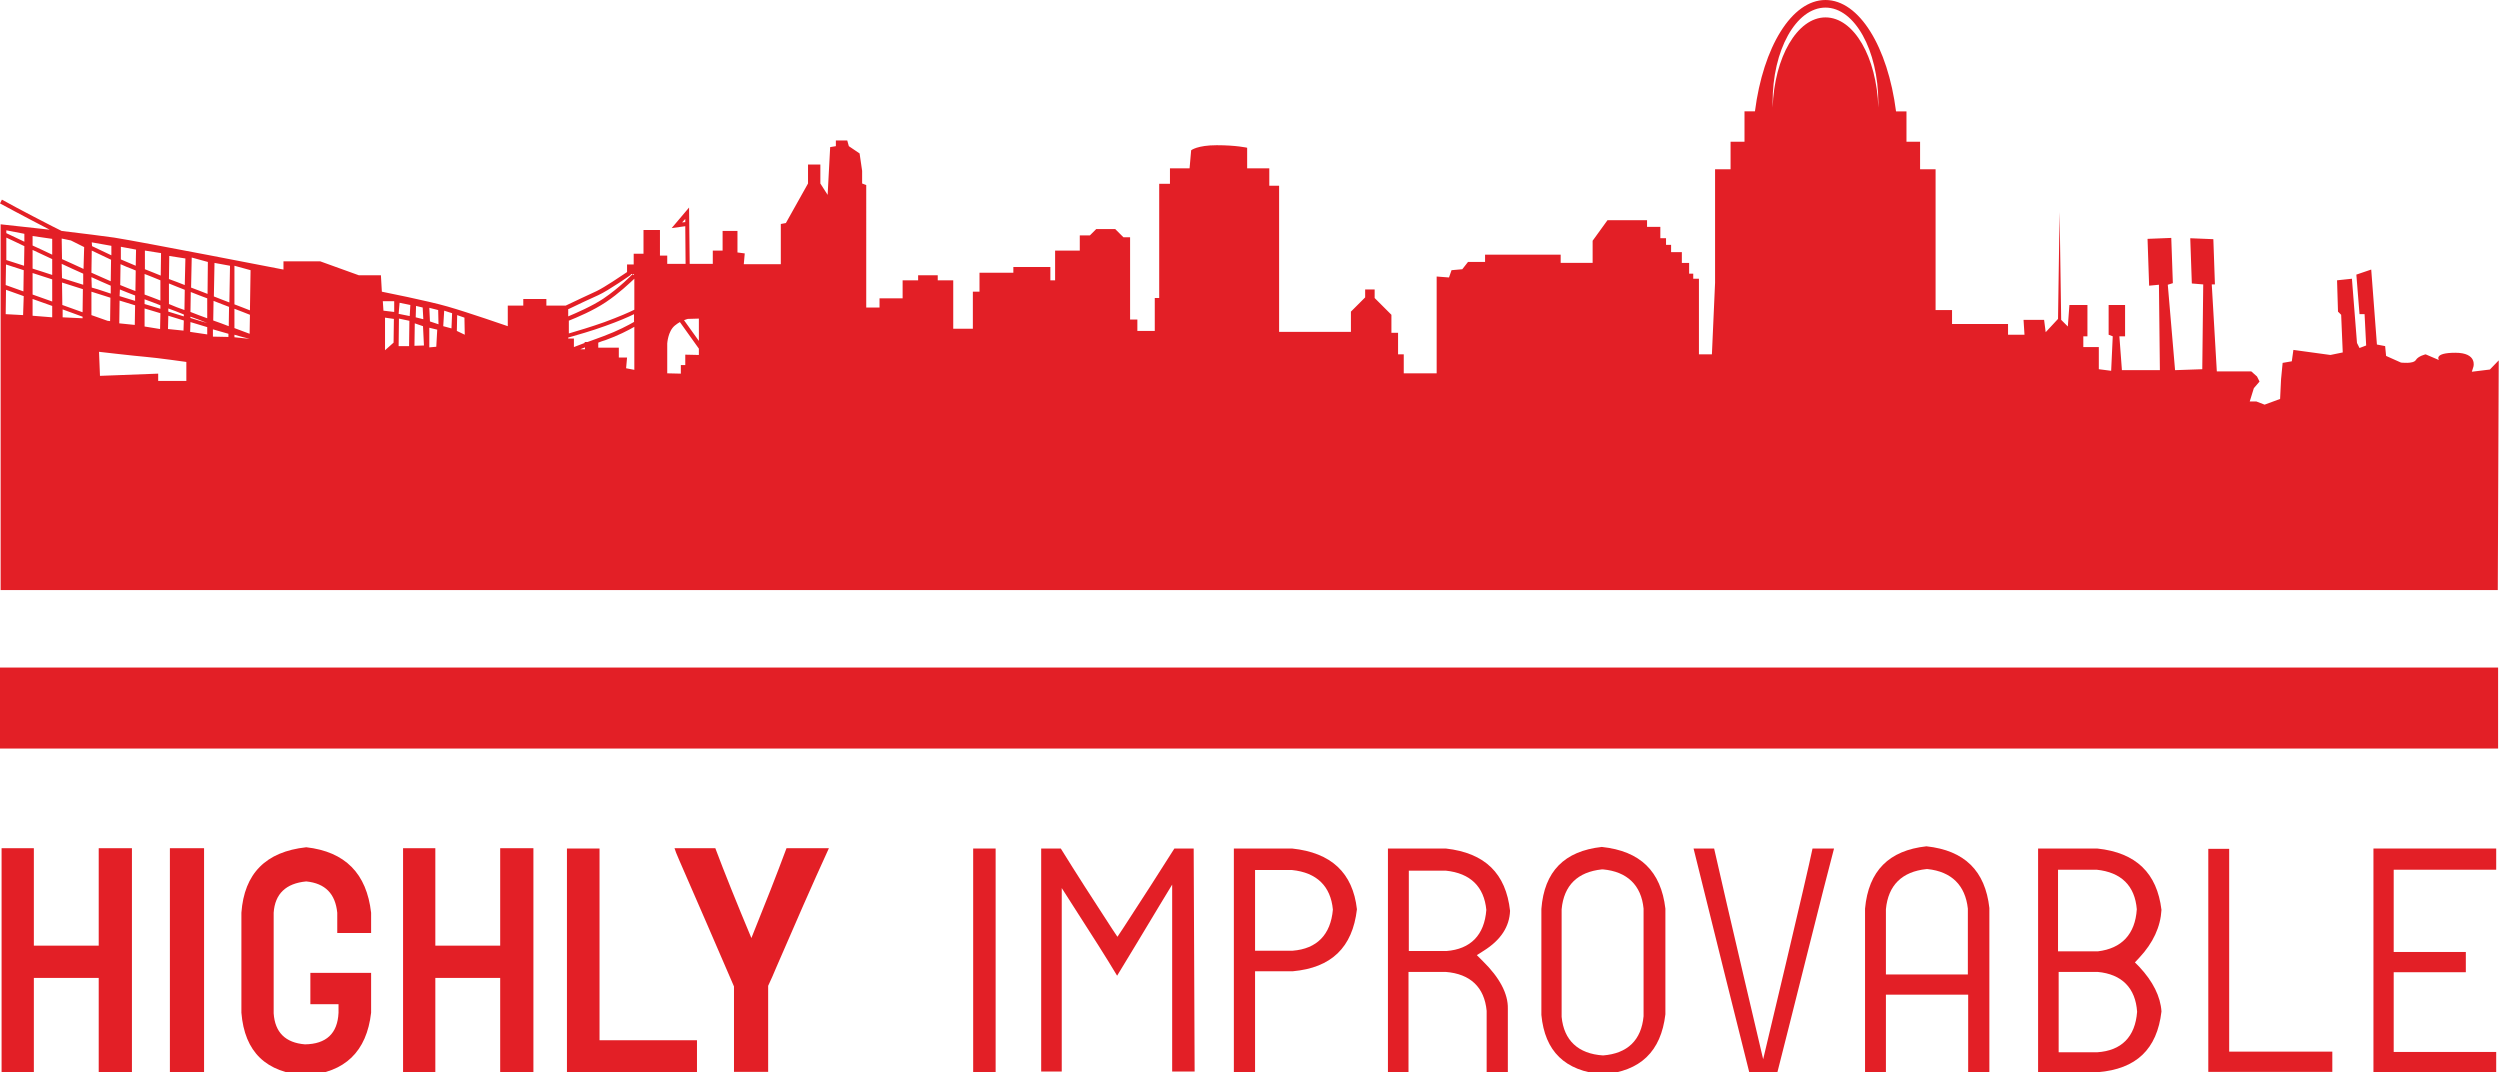 <?xml version="1.0" encoding="utf-8"?>
<!-- Generator: Adobe Illustrator 18.1.1, SVG Export Plug-In . SVG Version: 6.00 Build 0)  -->
<svg version="1.1" id="Layer_1" xmlns="http://www.w3.org/2000/svg" xmlns:xlink="http://www.w3.org/1999/xlink" x="0px" y="0px"
	 viewBox="0 0 790.2 338.9" enable-background="new 0 0 790.2 338.9" xml:space="preserve">
<g>
	<polygon fill="#E31F26" points="31.2,268.1 41.7,268.1 41.7,339 31.2,339 31.2,309.1 10.7,309.1 10.7,339 0.5,339 0.5,268.1 
		10.7,268.1 10.7,298.9 31.2,298.9 	"/>
	<rect x="53.7" y="268.1" fill="#E31F26" width="10.8" height="70.9"/>
	<g>
		<path fill="#E31F26" d="M106.6,294.8v-6.3c-0.6-6-3.8-9.3-9.8-9.9c-6.4,0.6-9.9,3.9-10.3,9.9v31.8c0.4,6,3.7,9.3,9.9,9.8
			c6.7-0.1,10.3-3.4,10.6-10v-2.7h-8.9v-9.9h19.2v12.6c-1.4,12.3-8.3,18.9-20.5,19.8c-12.7-0.8-19.5-7.4-20.5-19.8v-31.6
			c0.9-12.4,7.7-19.3,20.5-20.7c12.3,1.4,19.1,8.3,20.5,20.7v6.4H106.6z"/>
		<polygon fill="#E31F26" points="158.1,268.1 168.6,268.1 168.6,339 158.1,339 158.1,309.1 137.6,309.1 137.6,339 127.4,339 
			127.4,268.1 137.6,268.1 137.6,298.9 158.1,298.9 		"/>
		<polygon fill="#E31F26" points="220.3,338.9 179.2,338.9 179.2,268.2 189.5,268.2 189.5,328.8 220.3,328.8 		"/>
		<path fill="#E31F26" d="M262,268.1c-5.4,11.8-10.9,24.4-16.6,37.6c-0.8,1.9-1.6,3.8-2.6,5.9v27.2h-10.8v-27
			c-5.8-13.5-11.6-26.8-17.3-39.9c-0.8-1.8-1.3-3.1-1.5-3.8h12.9c3,8,6.8,17.4,11.4,28.4c4.4-10.9,8.1-20.3,11.1-28.4H259H262z"/>
		<rect x="307.6" y="268.2" fill="#E31F26" width="7.1" height="70.7"/>
		<path fill="#E31F26" d="M377.6,338.7l-0.3-70.5h-6.1c-4.8,7.6-10.2,16-16.2,25.2l-1.8,2.7l-1.8-2.7c-6-9.2-11.4-17.6-16.1-25.2
			h-6.2v70.5h6.5v-58l3.9,6.1c5.6,8.7,10.2,15.9,13.6,21.6c3.4-5.6,7.9-13,13.4-22.2l4-6.6v59.1H377.6z"/>
		<path fill="#E31F26" d="M428.9,287.4c-1.3-11.5-8.1-17.9-20.5-19.2l-18.4,0v70.7h6.7V307h11.9
			C420.8,305.9,427.5,299.5,428.9,287.4 M398.8,300.5h-2.1v-25.5h11.7c7.8,0.8,12.2,5.1,12.9,12.5c-0.7,8-5.1,12.4-12.7,13H398.8z"
			/>
		<path fill="#E31F26" d="M469.9,319.5l0,19.4h6.7v-20.1c0.1-4.7-2.6-9.8-7.9-15l-1.9-1.9l2.2-1.4c5.4-3.4,8.1-7.6,8.3-12.6
			c-1.3-11.8-7.9-18.3-20.3-19.7l-18.3,0v70.7h6.5v-31.7h11.7C464.8,307.8,469.2,312.1,469.9,319.5 M445.3,300.7v-25.5h11.7
			c7.8,0.8,12.1,5.1,12.8,12.4c-0.6,8-5,12.4-12.6,13l-9.8,0H445.3z"/>
		<path fill="#E31F26" d="M506.3,267.7c-11.8,1.3-18.2,7.7-19.1,19.6l0,33.5c1.1,11.5,7.4,17.7,19.4,18.8c11.9-1,18.4-7.2,19.8-19
			l0-33.4C525,275.4,518.5,269,506.3,267.7 M506.7,333.6c-7.9-0.5-12.4-4.8-13.1-12.2l0-34c0.7-7.6,5.1-11.8,12.7-12.6l0.2,0l0.2,0
			c7.6,0.7,12.1,5,12.8,12.4l0,34C518.8,328.8,514.4,333,506.7,333.6"/>
		<path fill="#E31F26" d="M579.7,268.2h-6.8c-1.6,8-15.6,66.6-15.6,66.6s-11.6-49.2-15.5-66.6h-6.5c3.2,13.1,17.1,68.8,17.6,70.7
			h8.9C565.2,325.7,577.2,277.4,579.7,268.2"/>
		<path fill="#E31F26" d="M628.8,339v-52c-1.3-11.7-7.8-18.2-19.9-19.5c-11.8,1.3-18.3,7.7-19.4,19.7l0,51.8h6.6v-24.6h26V339H628.8
			z M596.1,308v-20.6c0.7-7.6,5.1-11.9,12.8-12.7l0.2,0l0.2,0c7.5,0.8,11.9,5.1,12.7,12.5l0,20.8H596.1z"/>
		<path fill="#E31F26" d="M683.2,319.7c-0.3-4.7-2.7-9.5-7-14.1l-1.4-1.4l1.4-1.5c4.4-4.7,6.7-9.8,7-15.1
			c-1.4-11.6-8-18.1-20.3-19.4l-18.7,0v70.7h18.9C675.2,337.9,681.8,331.7,683.2,319.7 M650.6,274.9h12.1
			c7.8,0.8,12.1,5.1,12.7,12.5c-0.5,7.9-4.8,12.4-12.3,13.3l-10.5,0h-2.1V274.9z M662.9,332.6l-10.1,0h-2.1v-25.4H663
			c7.7,0.7,12,5.1,12.5,12.6C674.9,327.8,670.5,332.1,662.9,332.6"/>
		<polygon fill="#E31F26" points="698,268.3 698,338.8 737.2,338.8 737.2,332.4 704.6,332.4 704.6,268.3 		"/>
		<polygon fill="#E31F26" points="789,274.9 789,268.2 750.2,268.2 750.2,338.9 789,338.9 789,332.5 756.6,332.5 756.6,307.3 
			779.4,307.3 779.4,300.9 756.6,300.9 756.6,274.9 		"/>
		<rect x="0" y="211" fill="#E31F26" width="789.6" height="25.6"/>
		<path fill="#E31F26" d="M787,116.8l-5.7,0.7l0.5-1.6c0,0,1.3-4.4-5.7-4.4c-7,0-5.2,2.3-5.2,2.3l-4.2-1.8c0,0-2.3,0.5-3.1,1.8
			c-0.8,1.3-4.7,0.8-4.7,0.8l-4.7-2.1l-0.3-3.1l-2.6-0.5l-1.8-23.7l-4.7,1.6l1,12.5h1.6l0.5,9.9l-2.1,0.8l-0.8-1.6l-1.6-20.3
			l-4.7,0.5l0.3,9.9l1,1l0.5,11.9l-3.9,0.8l-11.7-1.6l-0.5,3.6l-2.9,0.5l-0.5,5.2l-0.3,6.2l-4.9,1.8l-2.6-1h-2.1l1.3-4.2l1.8-2.1
			l-0.8-1.6l-1.8-1.6h-10.9l-1.6-27.5h1l-0.5-14.3l-7.3-0.3l0.5,14.3l3.6,0.3l-0.3,26.8l-8.6,0.3l-2.3-27l1.6-0.5l-0.5-14.3
			l-7.5,0.3l0.5,14.8l3.1-0.3l0.3,27h-12l-0.8-10.7h1.8v-9.9h-5.2v9.4l1.3,0.5l-0.5,10.9l-3.9-0.5v-7h-4.9v-3.4h1.3V96.4h-5.7
			l-0.5,6.8l-2.1-2.1L651,67l-0.5,33.8l-3.9,4.2l-0.5-3.9h-6.5l0.3,4.7h-5.2v-3.4H617v-4.4h-5.2V53.5h-4.9v-8.7h-4.3v-9.6h-3.3
			C596.7,14.9,587.7,0,577,0c-10.7,0-19.7,14.9-22.3,35.2h-3.3v9.6H547v8.7h-4.9v35.9l-1,22.6H537V88.1h-1.8v-1.6h-1.3v-3.4h-2.3
			v-3.4h-3.4v-2.3h-1.6v-2.1h-1.8v-3.6h-4.2v-2.1h-12.5l-4.7,6.5v7h-10.1v-2.6h-23.9v2.3H464l-1.8,2.3l-3.4,0.3l-0.8,2.3l-3.9-0.3
			V118h-10.4v-6h-1.8v-6.8h-2.1v-5.7l-5.3-5.3v-2.7h-3V94l-4.5,4.5v6.4h-22.7V58.7h-3.1v-5.5h-7v-6.5c0,0-3.4-0.8-9.6-0.8
			c-6.2,0-8.1,1.6-8.1,1.6l-0.5,5.7h-6.2v4.9h-3.4v36.1H365v10.4h-5.5v-3.6h-2.3v-26h-2.1l-2.6-2.6h-6l-2,2h-3.2v4.8h-7.8v9.4H332
			v-4.2h-11.7v1.8h-10.7v6h-2.1v11.7h-6.2V88.6h-4.9V87h-6.2v1.6h-4.9v5.7h-7.3v2.9h-4.2V58.5l-1.3-0.5V54l-0.8-5.5l-3.4-2.3
			l-0.5-1.8h-3.6v1.8l-1.8,0.3l-0.8,15.1l-2.3-3.6v-6h-3.9v6l-7,12.5l-1.6,0.3v12.7h-11.7l0.3-3.4l-2.3-0.3V73h-4.7v6.2h-3.1v4.2
			H218l-0.2-17.8l-5.5,6.5l4.3-0.6l0.1,11.9h-5.8v-2.6h-2.3v-8.1h-5.2v7.5h-3.1v3.4h-2.1v2.4c-1.8,1.2-7.1,4.8-9.6,6
			c-2.3,1-7.2,3.4-9.8,4.6h-6.1v-2.1h-7.3v2.1h-4.9v6.5c0,0-12.7-4.4-19-6.2c-6.2-1.8-20.8-4.7-20.8-4.7l-0.3-5.2h-7l-12.2-4.4H89.6
			v2.6c0,0-45.2-8.8-53.5-10.1c-3.4-0.5-10-1.3-16.6-2.1c-1-0.5-2-1-3-1.5C7.7,67,0.7,63.2,0.6,63.1L0,64.3c0,0,7,3.8,15.7,8.3
			c-8.2-0.9-15.5-1.7-15.5-1.7v115.6h789.3l0.3-72.6L787,116.8z M215.6,70.3l1-1.1l0,1L215.6,70.3z M53.5,80.9l5.1,0.8l-0.2,8.4
			c-1.7-0.7-3.4-1.3-5-1.9L53.5,80.9z M53.4,89.6c1.6,0.7,3.3,1.3,5,2l-0.1,6.4c-1.7-0.6-3.3-1.2-4.9-1.9L53.4,89.6z M53.2,97.5
			c1.6,0.6,3.3,1.2,4.9,1.9l0,0.6c-1.6-0.5-3.3-1-4.9-1.5L53.2,97.5z M53.2,99.8c1.7,0.5,3.3,1,4.9,1.5l-0.1,3.2l-4.9-0.5L53.2,99.8
			z M45.8,79.2l5.1,0.8l-0.1,7.1c-1.8-0.7-3.4-1.4-5-2L45.8,79.2z M45.7,86.6c1.6,0.6,3.3,1.3,5,2L50.7,95c-1.7-0.7-3.4-1.3-5-1.9
			L45.7,86.6z M45.7,94.6c1.6,0.6,3.3,1.2,5,1.9l0,1.1c-1.6-0.5-3.3-1-5-1.5L45.7,94.6z M45.7,97.5c1.7,0.5,3.3,1,5,1.5l-0.1,5
			l-4.9-0.8L45.7,97.5z M38.2,78l4.8,0.9L42.9,84c-0.2-0.1-0.5-0.2-0.7-0.3c-1.2-0.5-2.6-1.1-4-1.7L38.2,78z M38.1,83.5
			c1.3,0.6,2.5,1.1,3.6,1.5c0.4,0.2,0.8,0.3,1.2,0.5L42.8,92c-1.8-0.7-3.4-1.3-4.8-1.9L38.1,83.5z M37.9,91.5c1.4,0.6,3,1.2,4.8,1.9
			l0,1.7c-1.6-0.5-3.2-1-4.9-1.5L37.9,91.5z M37.8,95c1.6,0.5,3.2,1,4.9,1.5l-0.1,6.2l-4.9-0.5L37.8,95z M29,76.6l6.2,1.1l0,3
			c-1.9-0.9-4-1.9-6.1-2.9L29,76.6z M29,79.2c2.1,1,4.2,2,6.1,2.9L35,88.9c-1.8-0.8-3.9-1.7-6.1-2.7L29,79.2z M28.9,87.6
			c2.2,1,4.2,1.9,6.1,2.7l0,2.5c-0.8-0.3-1.6-0.5-2.4-0.8c-1.2-0.4-2.4-0.8-3.6-1.1L28.9,87.6z M7.3,99.6l-5.5-0.3l0.1-7.7l5.6,2
			L7.3,99.6z M7.4,92.1l-5.6-2l0.1-6.5c1.6,0.5,3.5,1.1,5.6,1.8L7.4,92.1z M7.6,84c-2.1-0.7-4-1.3-5.6-1.8L2,75.1
			c1.6,0.7,3.5,1.7,5.7,2.7L7.6,84z M7.7,76.4c-2.2-1-4.1-2-5.7-2.7l0-0.9l5.7,1.1L7.7,76.4z M16.5,100.3l-6.2-0.5v-5.3l6.2,2.2
			V100.3z M16.5,95.3l-6.2-2.2v-6.8c1.9,0.6,4,1.3,6.2,2V95.3z M16.5,86.9c-2.2-0.7-4.2-1.4-6.2-2v-5.9c1.9,0.9,4,1.9,6.2,2.9V86.9z
			 M16.5,80.5c-2.1-1-4.2-2-6.2-2.9v-3l6.2,0.9V80.5z M26.1,100.6l-6.3-0.3l0-2.5l6.3,2.3L26.1,100.6z M26.1,98.7l-6.4-2.3l-0.1-7.1
			c2.1,0.7,4.4,1.4,6.6,2.1L26.1,98.7z M26.3,90c-2.3-0.7-4.5-1.4-6.7-2.1l-0.1-4.5c2.3,1.1,4.6,2.1,6.8,3.1L26.3,90z M26.4,85
			c-2.2-1-4.5-2.1-6.8-3.1l-0.1-6.5l2.9,0.6c1.4,0.7,2.8,1.4,4.2,2.1L26.4,85z M28.9,92.2c2,0.6,4,1.3,6,1.9l-0.1,7.4l-0.8-0.1
			l-5.1-1.8L28.9,92.2z M58.9,120.4H50v-2.3l-18.4,0.7l-0.3-7.6c0,0,11.2,1.3,14.8,1.6c3.6,0.3,12.8,1.6,12.8,1.6V120.4z
			 M65.5,105.7l-5.4-0.8l0.1-3.1c1.9,0.6,3.6,1.1,5.3,1.6L65.5,105.7z M65.5,102.1c-1.7-0.5-3.5-1-5.3-1.6l0-0.4
			C62,100.7,63.8,101.4,65.5,102.1L65.5,102.1z M65.5,100.6c-1.7-0.6-3.5-1.3-5.3-2l0.1-6.3c1.8,0.7,3.5,1.4,5.2,2L65.5,100.6z
			 M65.6,92.9c-1.7-0.7-3.4-1.3-5.2-2l0.2-9.5l5.1,1.4L65.6,92.9z M72.2,106.5l-4.9-0.1l0-2.3c1.7,0.5,3.4,1,4.9,1.4L72.2,106.5z
			 M72.3,103.1c-1.5-0.6-3.2-1.2-4.9-1.8l0.1-6.2c1.7,0.7,3.4,1.3,4.9,1.9L72.3,103.1z M72.5,95.6c-1.5-0.6-3.2-1.2-4.9-1.9
			l0.2-10.6l4.9,0.9L72.5,95.6z M78.9,107.1l-4.8-0.5v-0.8C75.9,106.3,77.5,106.8,78.9,107.1L78.9,107.1z M78.9,105.5
			c-1.3-0.5-3-1.1-4.8-1.8v-6.1c1.9,0.7,3.6,1.4,4.9,1.9L78.9,105.5z M79,98.1c-1.3-0.5-3-1.2-4.9-1.9V84l5.1,1.4L79,98.1z
			 M131.5,96.7l2.1,0.5l0.2,3.7l-2.4-0.6L131.5,96.7z M124.4,108.3l-2.7,2.4v-10.3l2.8,0.4L124.4,108.3z M124.6,98.6L124.6,98.6
			l-3.4-0.4l-0.2-3h3.6V98.6z M129.3,109.4H126l0.1-8.7l3.3,0.7L129.3,109.4z M129.5,99.9l-3.5-0.7l0.3-3.5l3.4,0.7L129.5,99.9z
			 M131,109.3l0.1-7.1l2.6,0.9l0.3,6.1L131,109.3z M137.9,109.6l-2.2,0.2v-6.2l2.5,0.6L137.9,109.6z M135.9,101.6l-0.2-4.3l2.8,0.7
			l0.1,4.5L135.9,101.6z M142.7,103.8l-2.6-0.7l0.3-4.9l2.5,0.8L142.7,103.8z M144.4,104.6l0.1-5l2.3,0.8l0.1,5.4L144.4,104.6z
			 M179.7,97.7c2.6-1.3,7.2-3.4,9.4-4.4c3.3-1.5,10.4-6.5,10.4-6.5l-0.2-0.2h1.1V87l-0.4-0.4c0,0-4.1,4.3-9.3,7.8
			c-3.6,2.4-8.5,4.5-11.1,5.6V97.7z M179.7,101.4c2.5-1,7.8-3.2,11.8-5.9c4.2-2.8,7.6-6.1,9-7.4v9.8c-1.6,0.8-4.8,2.2-9.4,3.9
			c-4.2,1.5-8.6,2.8-11.3,3.6V101.4z M184.9,110.4h-1.5c0.5-0.2,1-0.4,1.5-0.6V110.4z M200.5,116.9l-2.6-0.5l0.3-3.4h-2.6v-3.1h-6.5
			v-1.6c0.8-0.3,1.5-0.6,2.3-0.8c3.9-1.4,7.2-3.1,9.1-4.2V116.9z M200.5,101.7L200.5,101.7c-1.7,1-5.3,2.9-9.6,4.5
			c-1.8,0.7-3.6,1.3-5.2,1.9h-0.9v0.3c-1.3,0.5-2.4,0.9-3.4,1.3V107h-1.8v-0.3c2.8-0.8,7.4-2.1,11.8-3.7c4.2-1.5,7.2-2.8,9-3.7
			V101.7z M221,112.2l-4.4-0.1v3.3h-1.4v2.7l-4.3-0.1v-9.4c0,0,0.2-3.9,2.4-5.7c0.6-0.5,1.1-0.8,1.6-1.1l6,8.4V112.2z M221,107.9
			l-4.8-6.7c0.8-0.3,1.2-0.4,1.2-0.4l3.5-0.1V107.9z M577,2.4c9.2,0,16.7,13.5,16.7,30c0,0.5,0,1,0,1.6
			c-0.5-15.9-7.7-28.5-16.7-28.5c-8.9,0-16.2,12.6-16.7,28.5c0-0.5,0-1,0-1.6C560.2,15.9,567.7,2.4,577,2.4"/>
	</g>
</g>
</svg>
